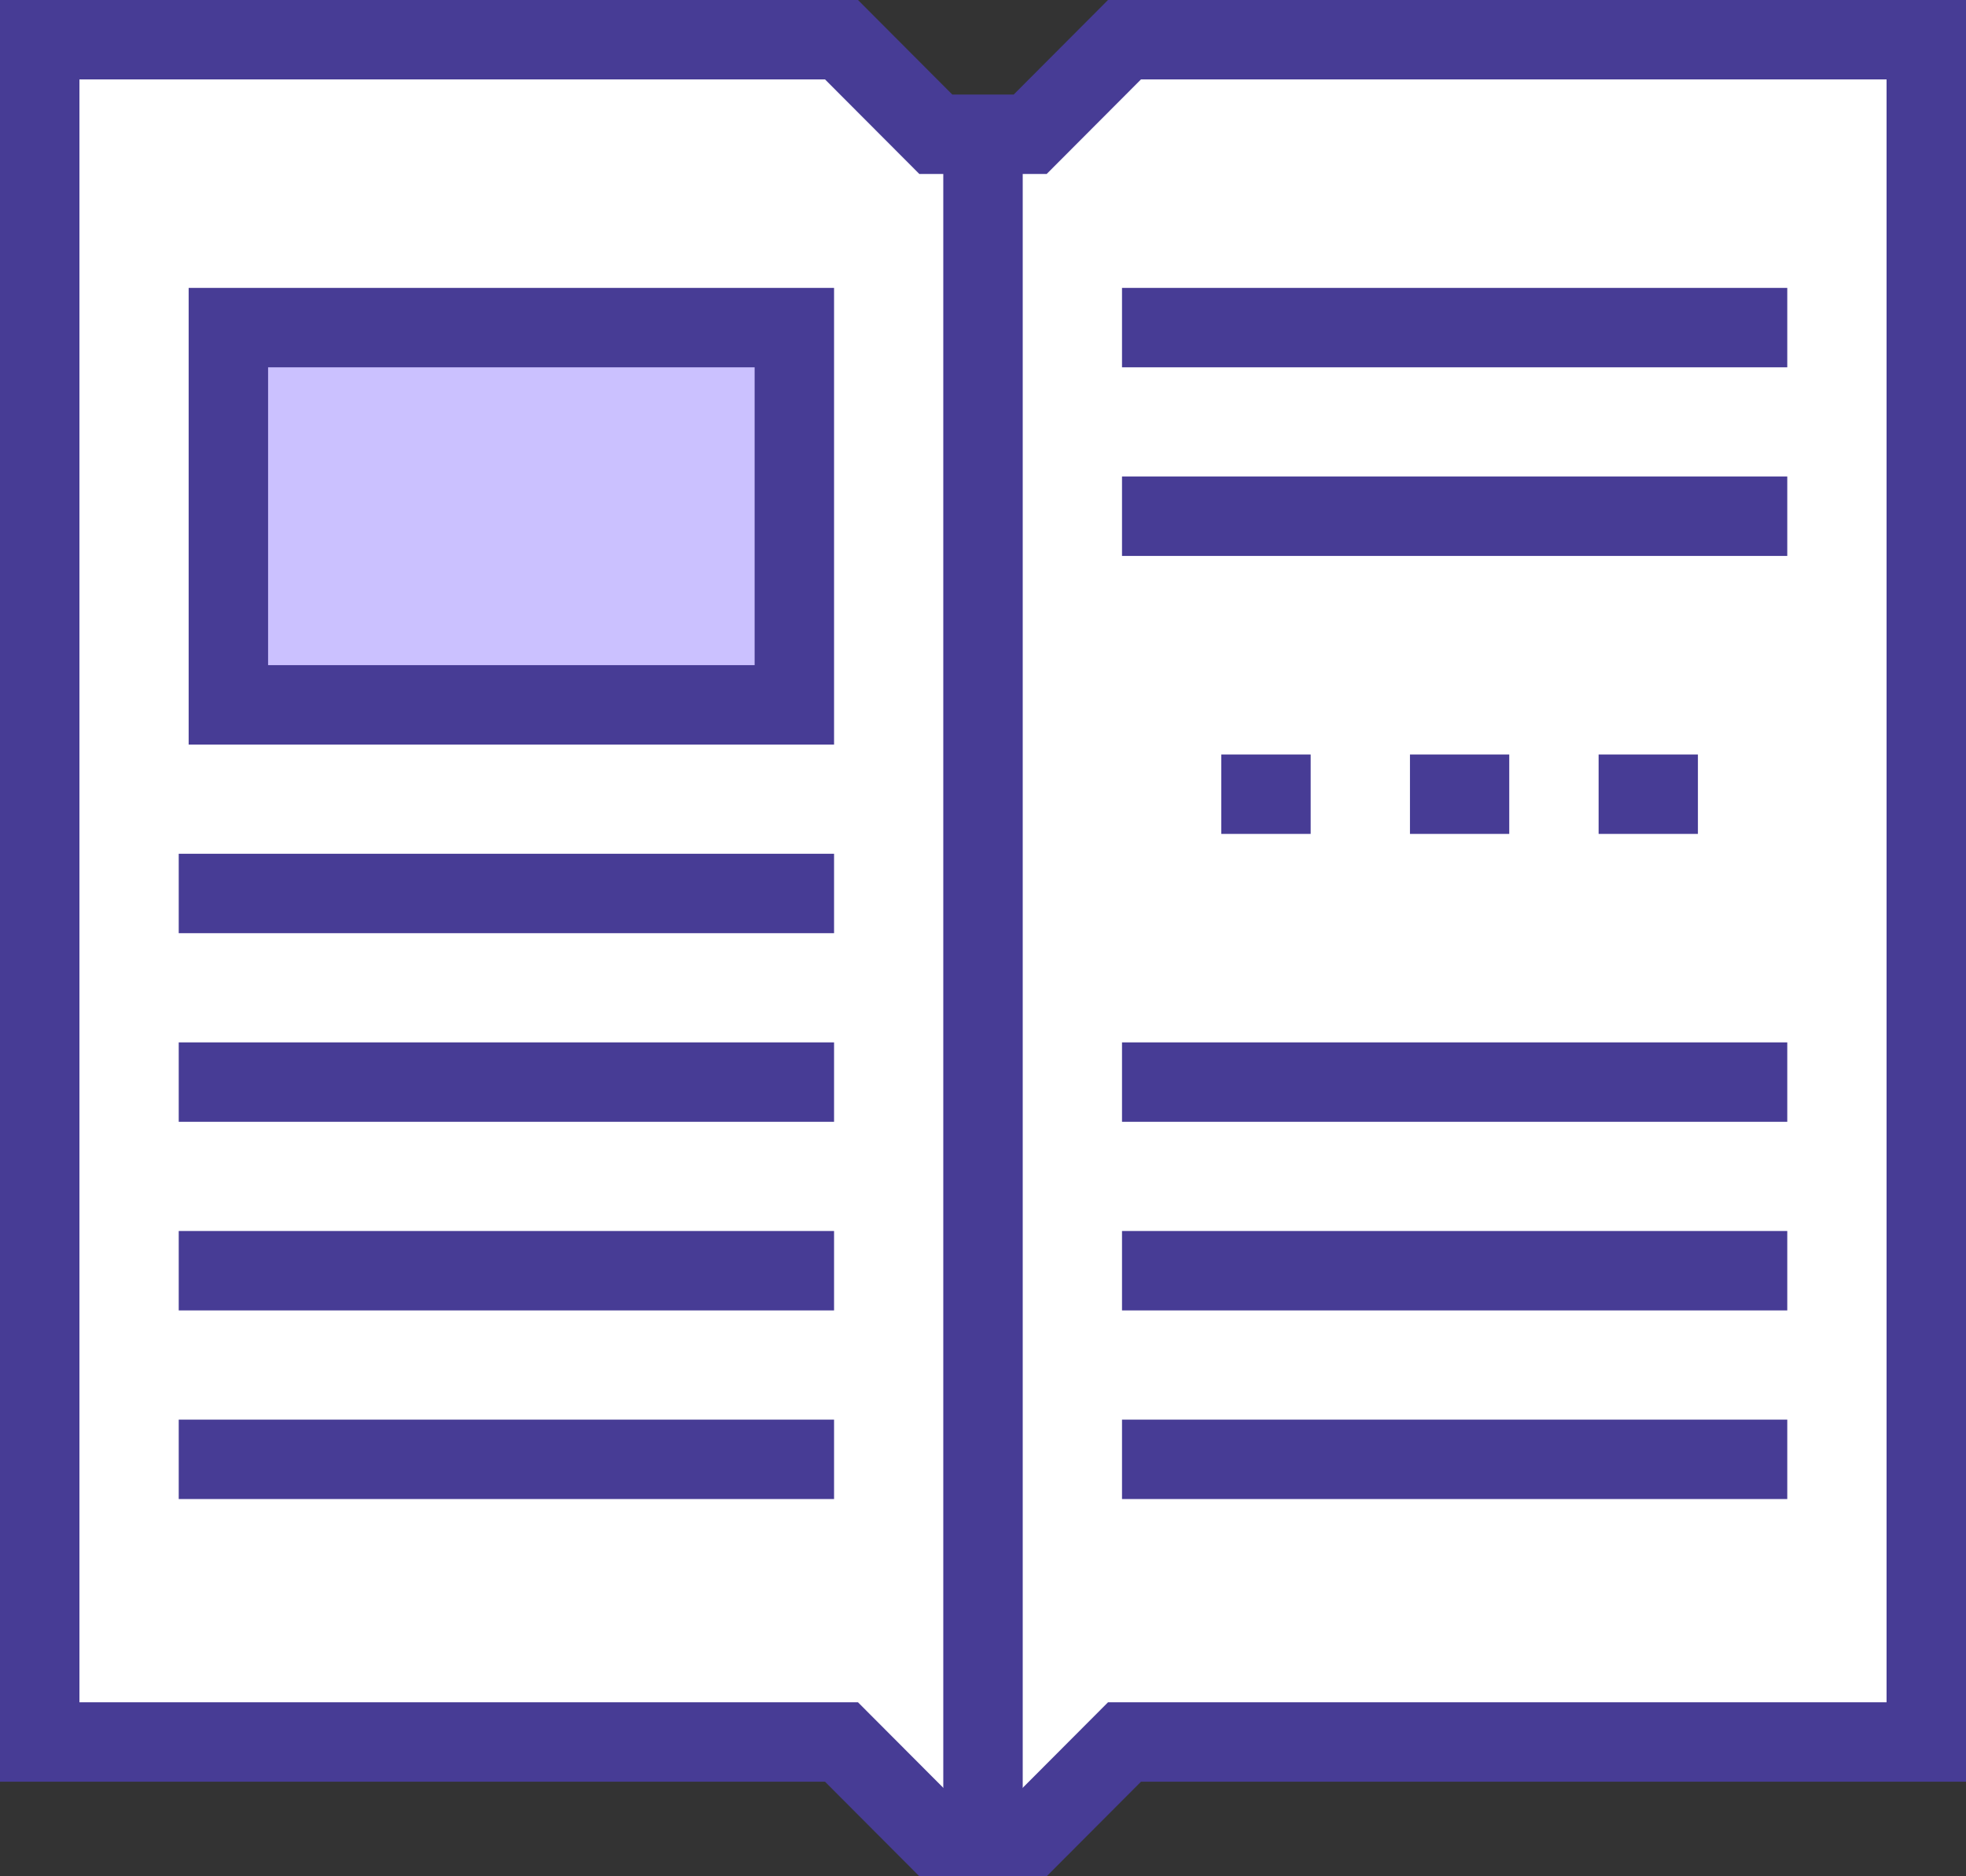<svg xmlns="http://www.w3.org/2000/svg" width="198" height="189" viewBox="0 0 198 189">
  <rect x="0" y="0" width="198" height="189" fill="#333333" stroke="none"/>
  <g fill="none" fill-rule="evenodd" transform="translate(4 4)">
    <polygon fill="#FFF" points=".819 2.421 .819 173.943 81.467 173.943 94.687 183.4 110.771 173.943 190.043 173.943 190.043 2.421 108.928 2.421 94.687 14.582 81.467 2.421"/>
    <rect width="56" height="35" x="19.5" y="30.5" fill="#CBC1FF" stroke="#979797"/>
    <g stroke="#473C95" stroke-width="8">
      <polygon points="190 171.474 109.25 171.474 99.75 181 90.25 181 80.75 171.474 0 171.474 0 0 80.75 0 90.25 9.526 99.75 9.526 109.25 0 190 0"/>
      <path d="M95,9.526 L95,181"/>
    </g>
    <path stroke="#473C95" stroke-width="8" d="M14 86L80 86M14 105L80 105M14 124L80 124M14 143L80 143M109 105L176 105M109 124L176 124M109 143L176 143M109 29L176 29M109 48L176 48M138 76L148 76M119 76L128 76M157 76L167 76"/>
    <polygon stroke="#473C95" stroke-width="8" points="19 67 76 67 76 29 19 29"/>
  </g>
</svg>
